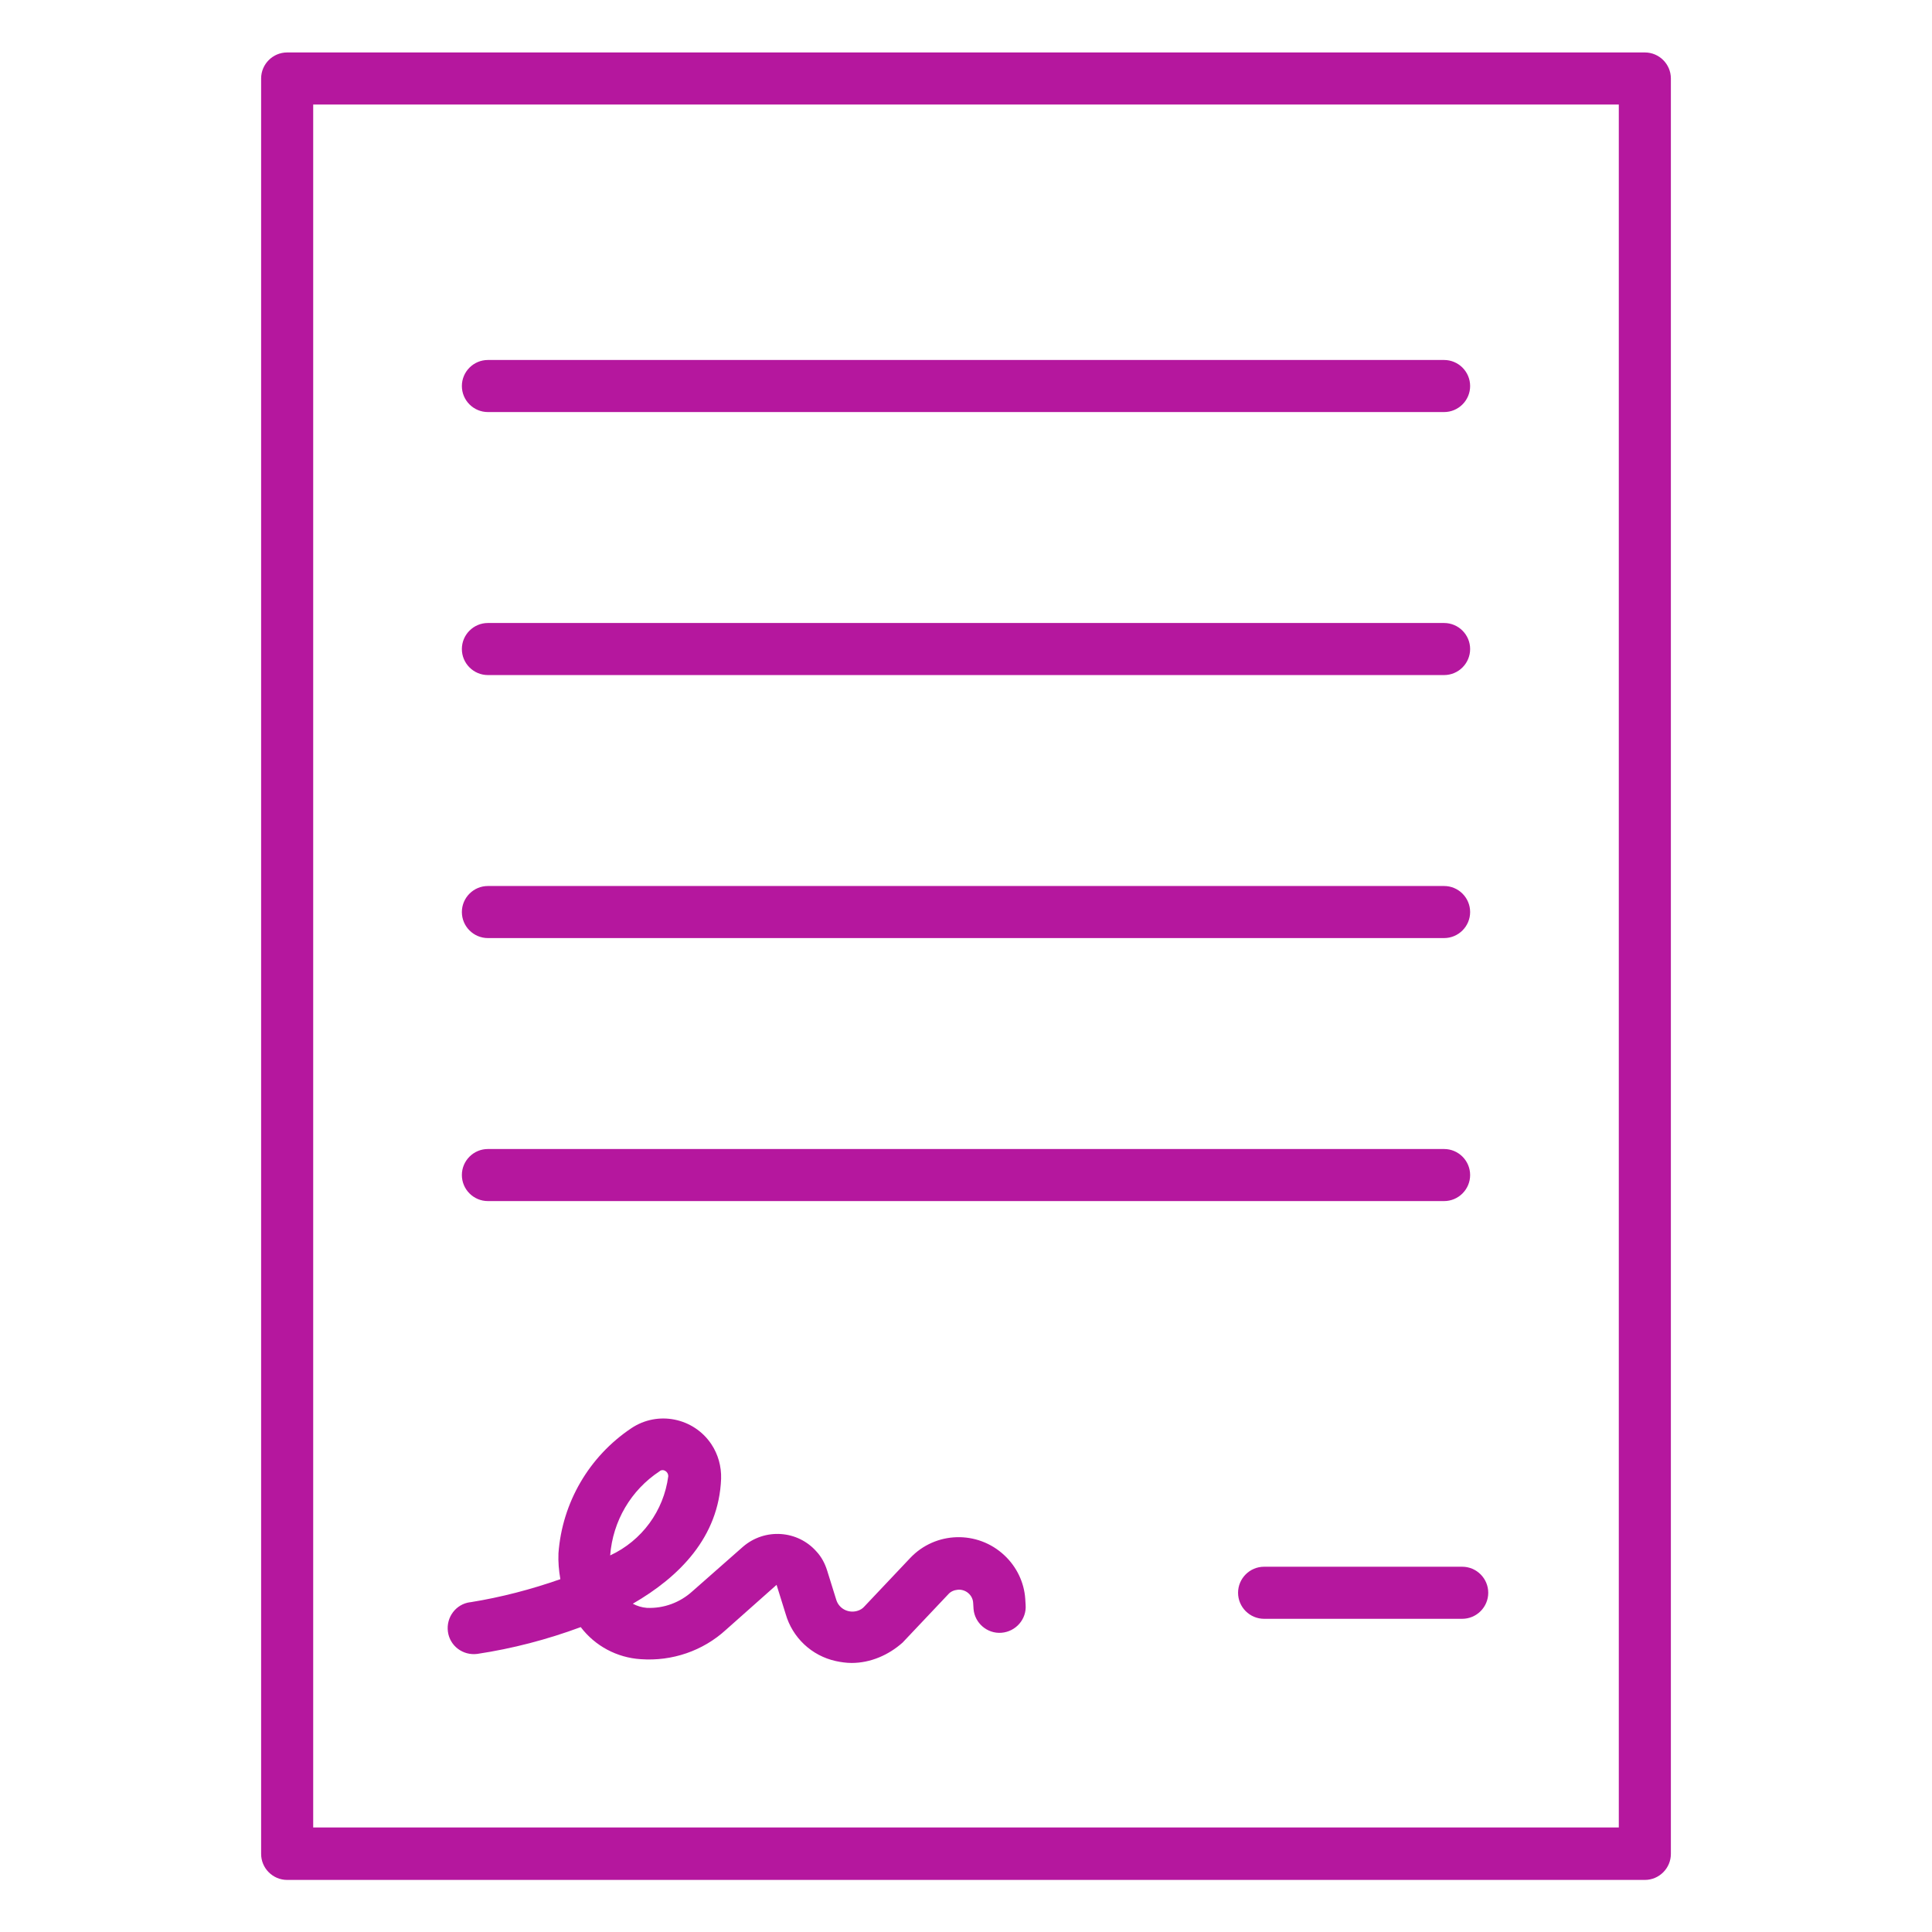 <?xml version="1.0" encoding="utf-8"?>
<!-- Generator: Adobe Illustrator 23.0.0, SVG Export Plug-In . SVG Version: 6.00 Build 0)  -->
<svg version="1.1" id="Icons" xmlns="http://www.w3.org/2000/svg" xmlns:xlink="http://www.w3.org/1999/xlink" x="0px" y="0px"
	 viewBox="0 0 512 512" style="enable-background:new 0 0 512 512;" xml:space="preserve">
<style type="text/css">
	.st0{fill:#B5179E;}
</style>
<path class="st0" d="M435.9,498.2H76.1c-3.8,0-6.9-3.1-6.9-6.9V20.8c0-3.8,3.1-6.9,6.9-6.9h359.8c3.8,0,6.9,3.1,6.9,6.9v470.5
	C442.8,495.1,439.7,498.2,435.9,498.2z M83,484.3H429V27.7H83V484.3z"/>
<path class="st0" d="M382.7,109.2H129.3c-3.8,0-6.9-3.1-6.9-6.9c0-3.8,3.1-6.9,6.9-6.9h253.4c3.8,0,6.9,3.1,6.9,6.9
	C389.6,106.1,386.5,109.2,382.7,109.2z"/>
<path class="st0" d="M382.7,178.9H129.3c-3.8,0-6.9-3.1-6.9-6.9s3.1-6.9,6.9-6.9h253.4c3.8,0,6.9,3.1,6.9,6.9
	S386.5,178.9,382.7,178.9z"/>
<path class="st0" d="M382.7,248.6H129.3c-3.8,0-6.9-3.1-6.9-6.9s3.1-6.9,6.9-6.9h253.4c3.8,0,6.9,3.1,6.9,6.9
	S386.5,248.6,382.7,248.6z"/>
<path class="st0" d="M382.7,318.3H129.3c-3.8,0-6.9-3.1-6.9-6.9c0-3.8,3.1-6.9,6.9-6.9h253.4c3.8,0,6.9,3.1,6.9,6.9
	C389.6,315.2,386.5,318.3,382.7,318.3z"/>
<path class="st0" d="M225.7,440.7c-1.4,0-2.8-0.2-4.2-0.5c-6.4-1.4-11.5-6.2-13.3-12.5l-2.4-7.7l-13.4,11.9
	c-6.1,5.6-14.3,8.4-22.6,7.8c-6.3-0.4-12.1-3.5-15.9-8.5c-8.9,3.3-18.1,5.7-27.4,7.1c-3.8,0.5-7.3-2.1-7.8-5.9
	c-0.5-3.8,2.1-7.3,5.9-7.8c0,0,0,0,0.1,0c8.1-1.3,16.1-3.4,23.8-6.1c-0.4-2.3-0.6-4.6-0.5-6.9c1-13.4,8.1-25.6,19.3-33.1
	c7-4.7,16.5-2.8,21.2,4.2c1.8,2.7,2.7,5.9,2.6,9.2c-0.6,15.5-11.1,26-23.4,33.1c1.1,0.6,2.4,1,3.7,1.1c4.5,0.2,8.8-1.4,12.1-4.4
	l13.4-11.8c5.8-5,14.5-4.4,19.5,1.3c1.3,1.4,2.2,3.1,2.8,5l2.4,7.7c0.7,2.4,3.2,3.7,5.6,3c0.7-0.2,1.4-0.6,1.9-1.2l12.1-12.8
	c6.7-7.1,17.9-7.4,25-0.7c3.2,3,5.2,7.1,5.5,11.5l0.1,1.6c0.3,3.8-2.6,7.1-6.4,7.4c-3.8,0.3-7.1-2.6-7.4-6.3l-0.1-1.6
	c-0.1-2.1-2-3.7-4.1-3.5c-1,0.1-1.9,0.5-2.5,1.2l-12.1,12.8C235.5,438.6,230.7,440.7,225.7,440.7L225.7,440.7z M175.6,389.6
	c-0.3,0-0.6,0.1-0.8,0.3c-7.6,5-12.4,13.2-13.1,22.3c8.4-3.9,14.2-11.8,15.4-21c0-0.6-0.3-1.1-0.8-1.4
	C176.1,389.7,175.9,389.6,175.6,389.6L175.6,389.6z"/>
<path class="st0" d="M387.5,429H335c-3.8,0-6.9-3.1-6.9-6.9c0-3.8,3.1-6.9,6.9-6.9h52.5c3.8,0,6.9,3.1,6.9,6.9
	C394.4,425.9,391.3,429,387.5,429z"/>
</svg>
